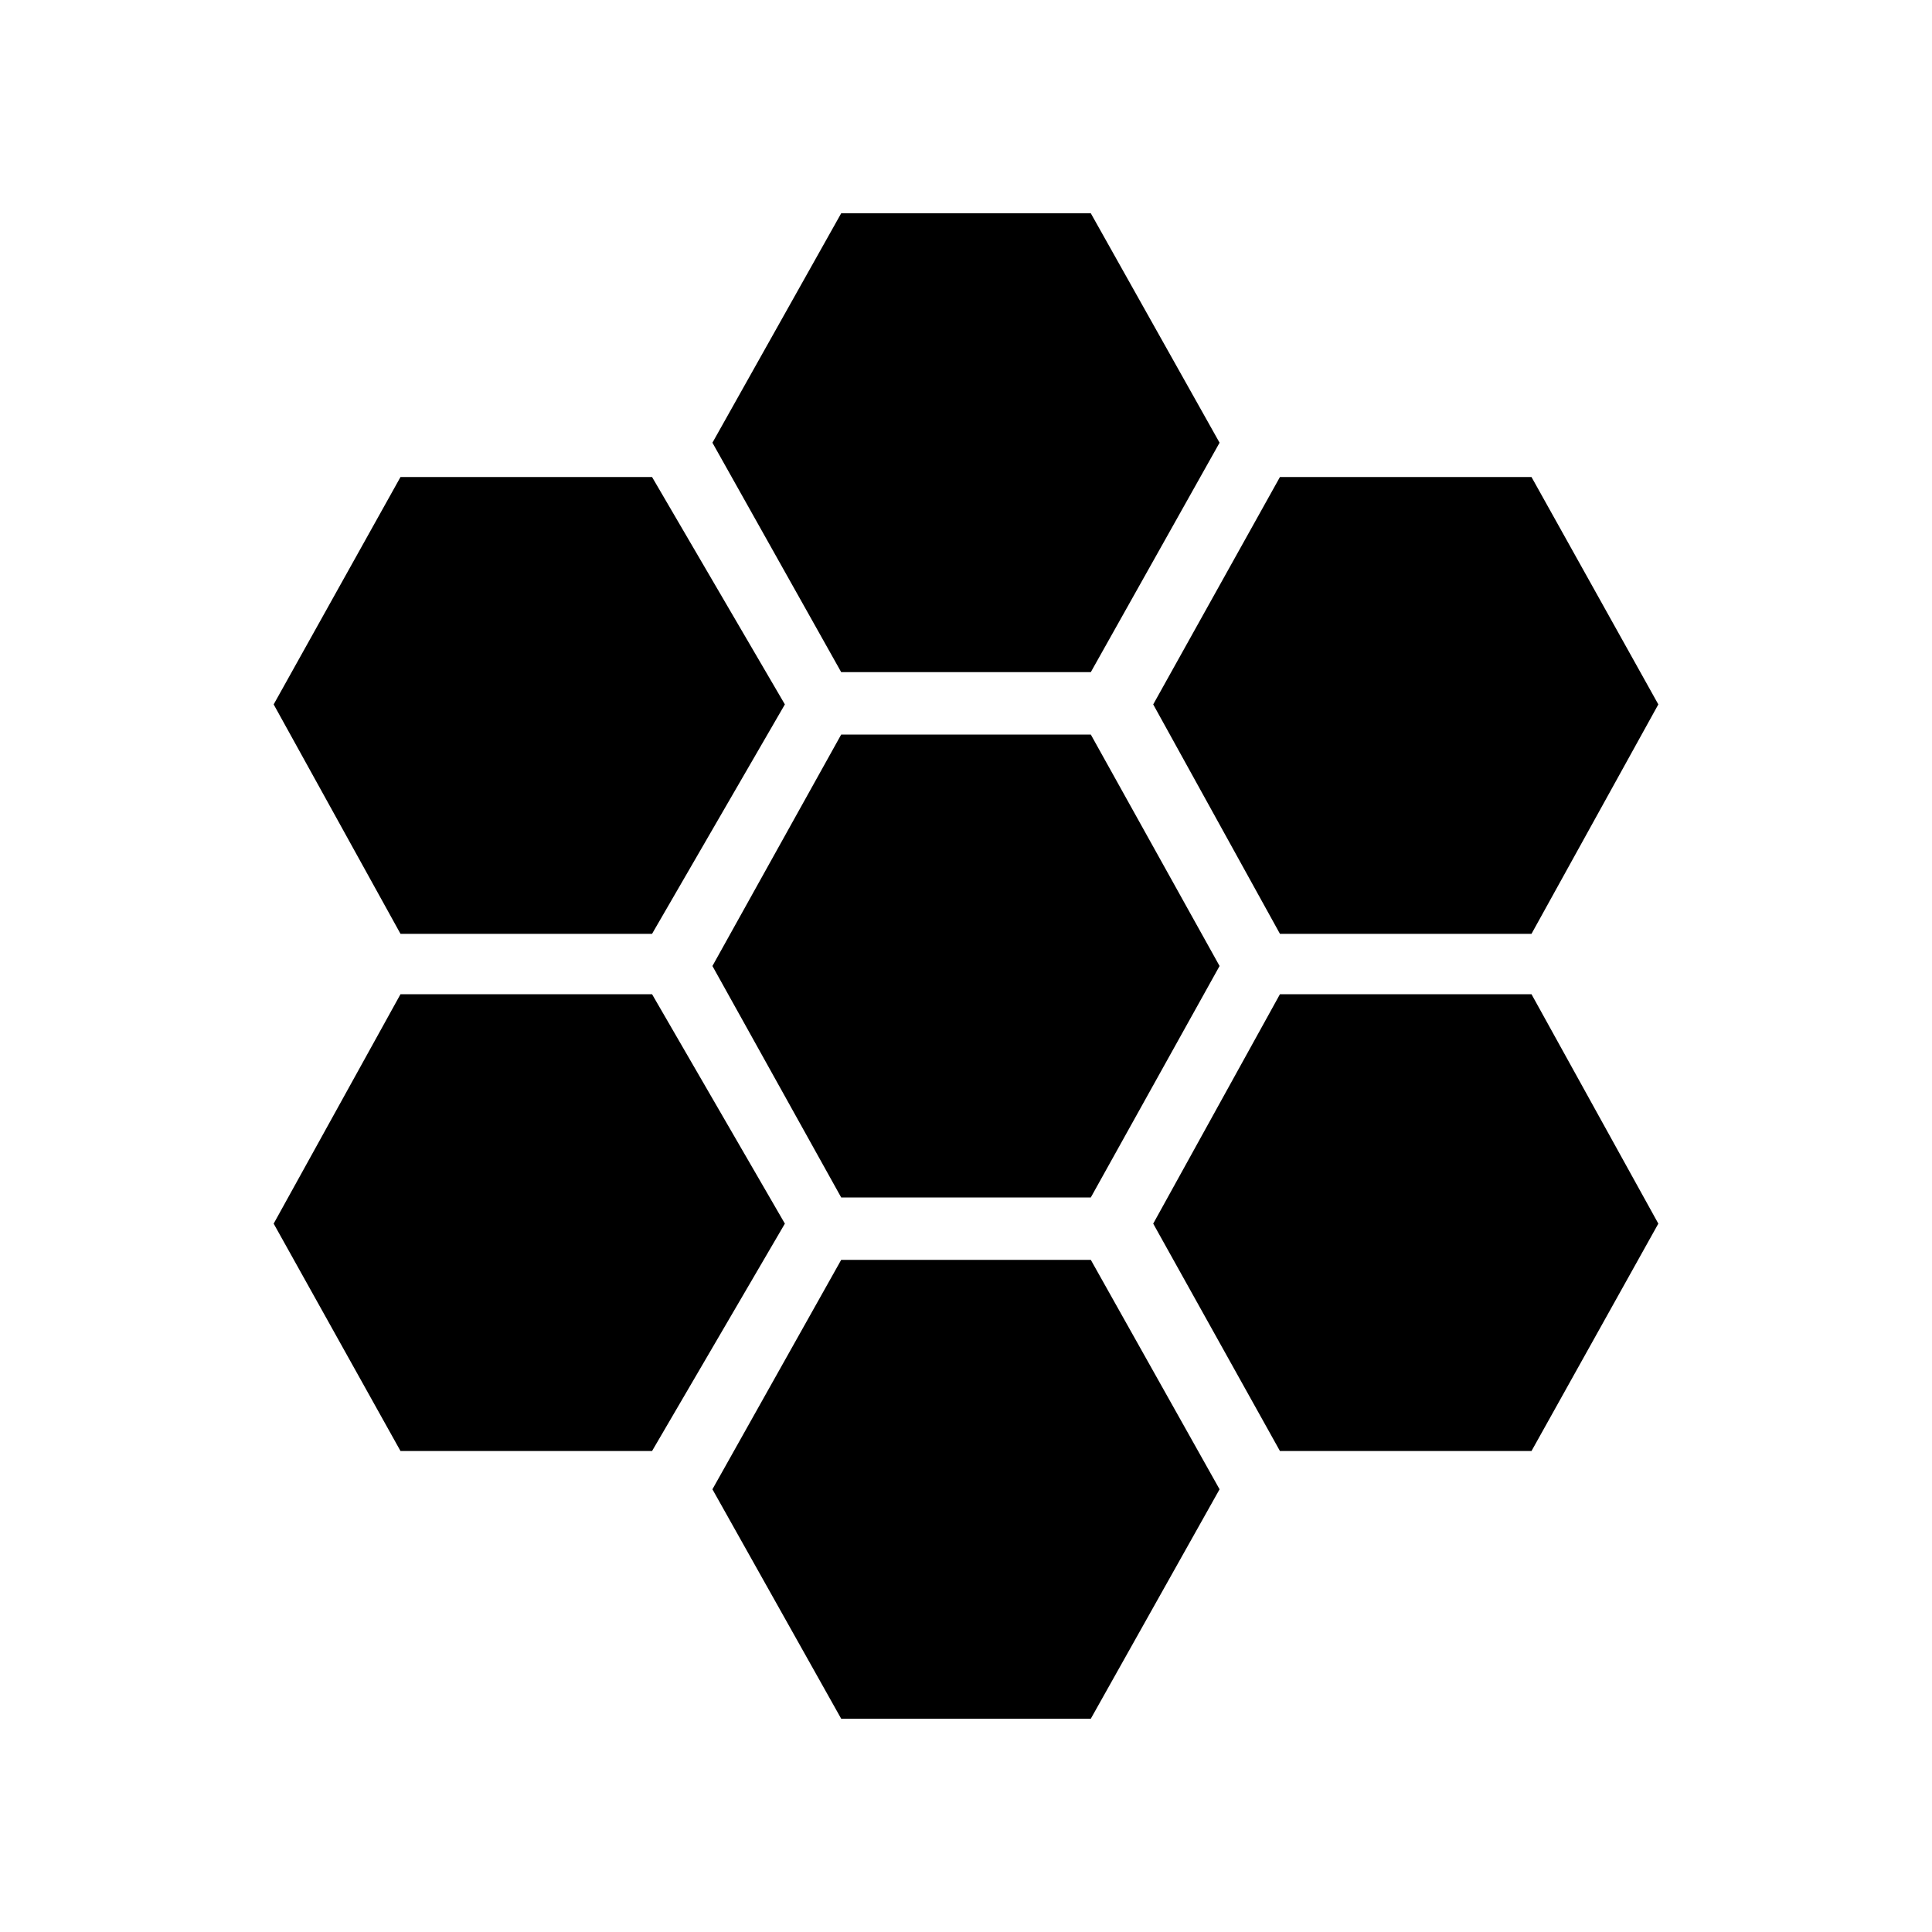 <svg xmlns="http://www.w3.org/2000/svg" height="20" width="20"><path d="M13.25 9.667 11.938 7.292 13.25 4.938H15.854L17.167 7.292L15.854 9.667ZM8.708 12.396 7.375 10 8.708 7.604H11.292L12.625 10L11.292 12.396ZM8.708 6.958 7.375 4.583 8.708 2.208H11.292L12.625 4.583L11.292 6.958ZM4.146 9.667 2.833 7.292 4.146 4.938H6.75L8.125 7.292L6.75 9.667ZM4.146 15.021 2.833 12.667 4.146 10.292H6.75L8.125 12.667L6.75 15.021ZM8.708 17.792 7.375 15.417 8.708 13.042H11.292L12.625 15.417L11.292 17.792ZM13.25 15.021 11.938 12.667 13.25 10.292H15.854L17.167 12.667L15.854 15.021Z"/></svg>